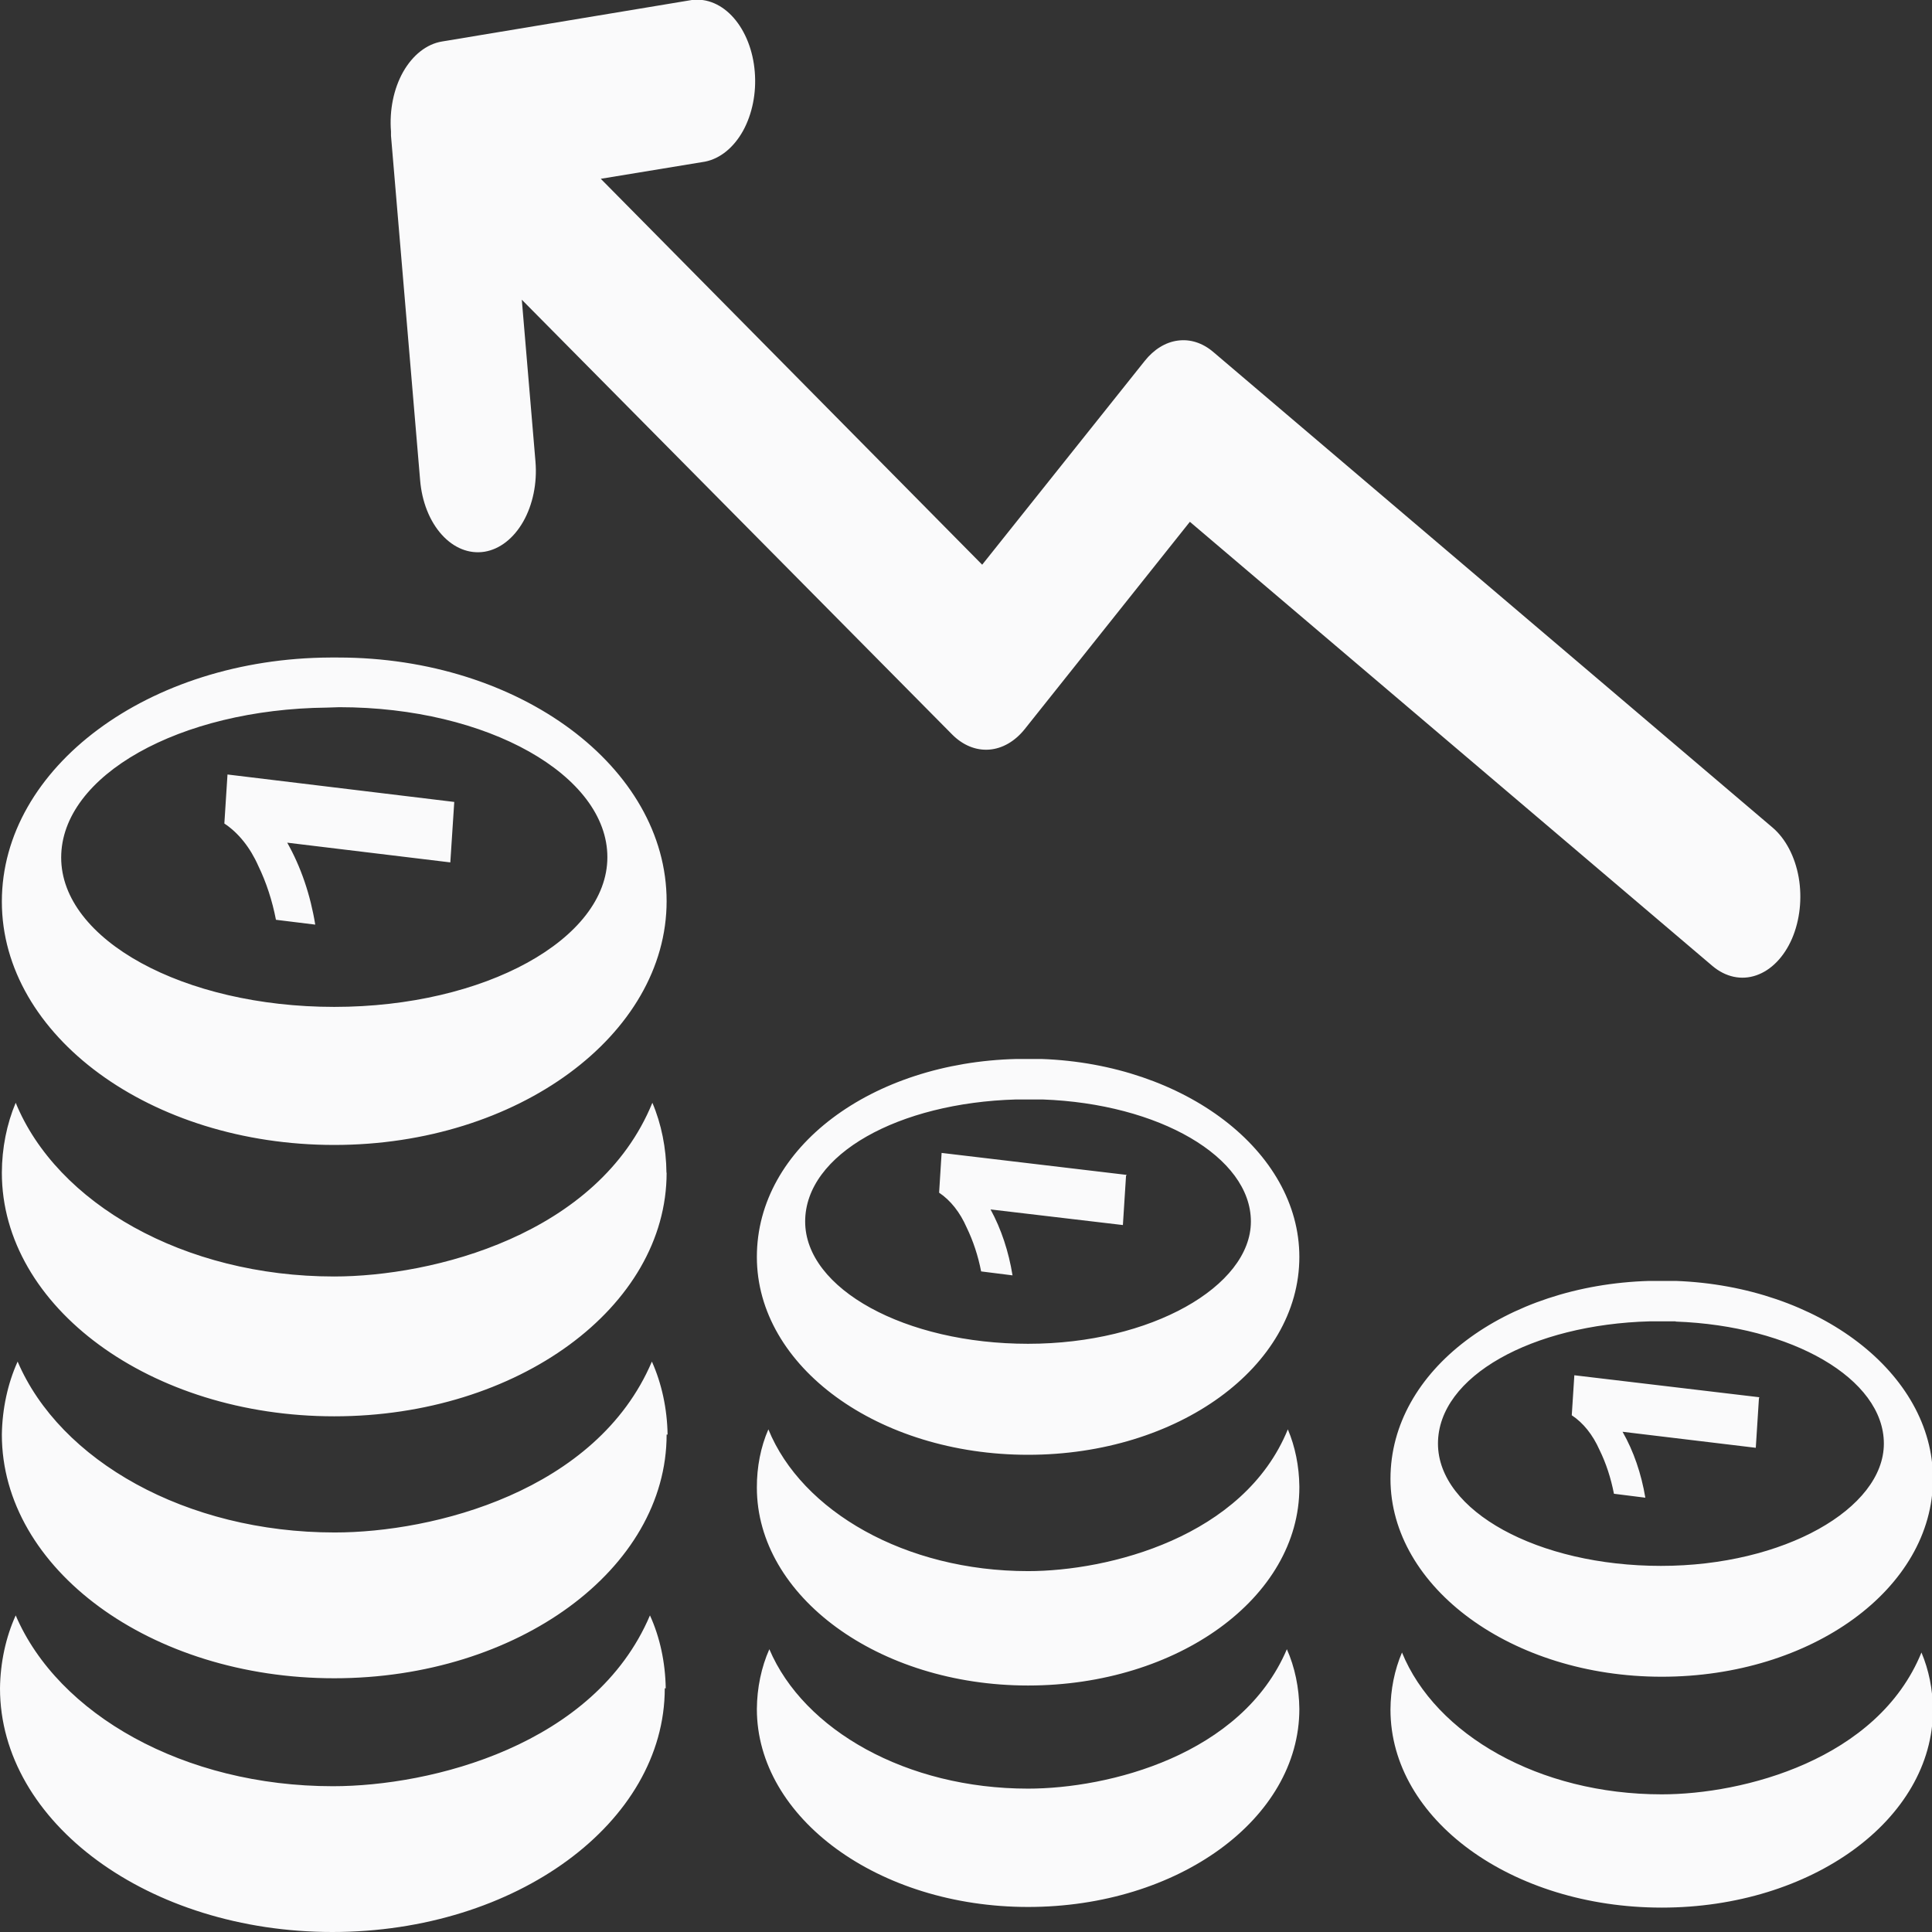 <svg width="24" height="24" viewBox="0 0 24 24" fill="none" xmlns="http://www.w3.org/2000/svg">
<rect x="0" y="0" width="24" height="24" fill="#333333" stroke="none"/>
<g clip-path="url(#clip0_34_572)">
<path fill-rule="evenodd" clip-rule="evenodd" d="M16.141 21.23C16.141 22.596 14.631 23.689 12.771 23.689C10.912 23.689 9.402 22.582 9.402 21.23C9.404 20.967 9.458 20.71 9.557 20.487C9.984 21.492 11.262 22.219 12.771 22.219C13.768 22.219 15.426 21.806 15.986 20.487C16.085 20.71 16.138 20.966 16.141 21.227V21.23ZM8.258 20.973C8.258 22.642 6.408 24 4.129 24C1.85 24 0 22.642 0 20.973C0.004 20.652 0.072 20.338 0.195 20.067C0.721 21.296 2.285 22.189 4.135 22.189C5.355 22.189 7.387 21.684 8.074 20.067C8.198 20.338 8.265 20.652 8.27 20.973H8.258ZM8.281 17.821C8.281 19.49 6.432 20.848 4.152 20.848C1.873 20.848 0.023 19.49 0.023 17.821C0.028 17.5 0.096 17.186 0.219 16.914C0.744 18.143 2.309 19.037 4.158 19.037C5.379 19.037 7.41 18.531 8.098 16.914C8.22 17.186 8.288 17.5 8.293 17.821H8.281ZM5.643 9.962L5.594 10.713L3.568 10.468C3.737 10.767 3.856 11.115 3.916 11.486L3.428 11.426C3.382 11.188 3.308 10.961 3.209 10.757C3.108 10.528 2.961 10.345 2.787 10.23L2.826 9.621L5.643 9.962ZM4.215 8.785C6.059 8.785 7.545 9.632 7.545 10.648C7.545 11.664 6.025 12.508 4.152 12.508C2.279 12.508 0.76 11.672 0.76 10.653C0.76 9.634 2.23 8.809 4.062 8.79L4.215 8.785ZM4.201 8.168C6.457 8.168 8.281 9.533 8.281 11.194C8.281 12.855 6.432 14.223 4.152 14.223C1.873 14.223 0.023 12.866 0.023 11.2C0.023 9.533 1.848 8.178 4.102 8.168H4.201ZM8.281 14.568C8.281 16.237 6.432 17.594 4.152 17.594C1.873 17.594 0.023 16.237 0.023 14.568C0.024 14.262 0.084 13.962 0.195 13.699C0.705 14.945 2.281 15.857 4.15 15.857C5.373 15.857 7.432 15.344 8.104 13.699C8.216 13.962 8.276 14.262 8.279 14.568H8.281ZM8.594 2.93087e-06C8.782 -0.024 8.969 0.056 9.115 0.223C9.261 0.39 9.355 0.63 9.376 0.892C9.398 1.154 9.345 1.417 9.23 1.626C9.114 1.834 8.945 1.971 8.758 2.008L7.463 2.221L12.201 7.015L14.219 4.485C14.333 4.341 14.478 4.251 14.631 4.231C14.784 4.21 14.938 4.259 15.07 4.371L22.018 10.279C22.181 10.417 22.298 10.64 22.344 10.899C22.389 11.158 22.359 11.432 22.261 11.66C22.162 11.888 22.003 12.052 21.817 12.116C21.632 12.18 21.437 12.138 21.273 12L14.781 6.482L12.729 9.058C12.606 9.211 12.45 9.3 12.287 9.312C12.123 9.324 11.961 9.258 11.828 9.124L6.482 3.723L6.652 5.736C6.674 6.002 6.619 6.269 6.5 6.479C6.381 6.688 6.208 6.823 6.018 6.854C5.827 6.884 5.637 6.808 5.487 6.641C5.337 6.475 5.241 6.232 5.219 5.966L4.857 1.685V1.634C4.836 1.369 4.89 1.102 5.008 0.893C5.127 0.684 5.299 0.548 5.488 0.516L8.594 2.93087e-06ZM21.85 17.373L21.811 17.985L20.156 17.786C20.293 18.026 20.389 18.306 20.439 18.605L20.049 18.556C20.011 18.361 19.951 18.176 19.869 18.01C19.786 17.823 19.667 17.674 19.525 17.581L19.557 17.084L21.855 17.357L21.85 17.373ZM20.816 16.417C22.26 16.469 23.402 17.127 23.402 17.933C23.402 18.739 22.162 19.452 20.633 19.452C19.104 19.452 17.863 18.769 17.863 17.933C17.863 17.097 19.035 16.453 20.498 16.414C20.605 16.414 20.711 16.414 20.816 16.414V16.417ZM20.816 15.912C22.596 15.977 24.012 17.059 24.012 18.37C24.012 19.736 22.502 20.829 20.643 20.829C18.783 20.829 17.273 19.72 17.273 18.37C17.273 17.021 18.699 15.964 20.488 15.912C20.598 15.912 20.705 15.912 20.816 15.912ZM23.869 20.528C23.96 20.743 24.01 20.988 24.012 21.238C24.012 22.604 22.502 23.697 20.643 23.697C18.783 23.697 17.273 22.604 17.273 21.238C17.274 20.988 17.324 20.743 17.416 20.528C17.832 21.547 19.117 22.29 20.643 22.29C21.65 22.29 23.324 21.864 23.869 20.528ZM13.988 14.606L13.949 15.218L12.305 15.024C12.437 15.266 12.53 15.546 12.578 15.843L12.188 15.794C12.15 15.599 12.089 15.415 12.008 15.248C11.926 15.06 11.808 14.911 11.666 14.816L11.697 14.322L13.996 14.595L13.988 14.606ZM12.951 13.658C14.396 13.71 15.539 14.371 15.539 15.174C15.539 15.977 14.299 16.693 12.771 16.693C11.244 16.693 10.002 16.01 10.002 15.174C10.002 14.338 11.164 13.699 12.623 13.658H12.951ZM12.938 13.155C14.719 13.218 16.141 14.3 16.141 15.614C16.141 16.98 14.631 18.072 12.771 18.072C10.912 18.072 9.402 16.98 9.402 15.614C9.402 14.248 10.834 13.199 12.627 13.155C12.73 13.155 12.822 13.155 12.938 13.155ZM16.141 18.479C16.141 19.845 14.631 20.938 12.771 20.938C10.912 20.938 9.402 19.829 9.402 18.479C9.401 18.224 9.45 17.973 9.545 17.756C9.959 18.772 11.246 19.517 12.771 19.517C13.77 19.517 15.451 19.097 15.998 17.756C16.089 17.97 16.138 18.214 16.141 18.463V18.479Z" fill="#FAFAFB"/>
</g>
<defs>
<clipPath id="clip0_34_572">
<rect width="24" height="24" fill="white"/>
</clipPath>
</defs>
</svg>
